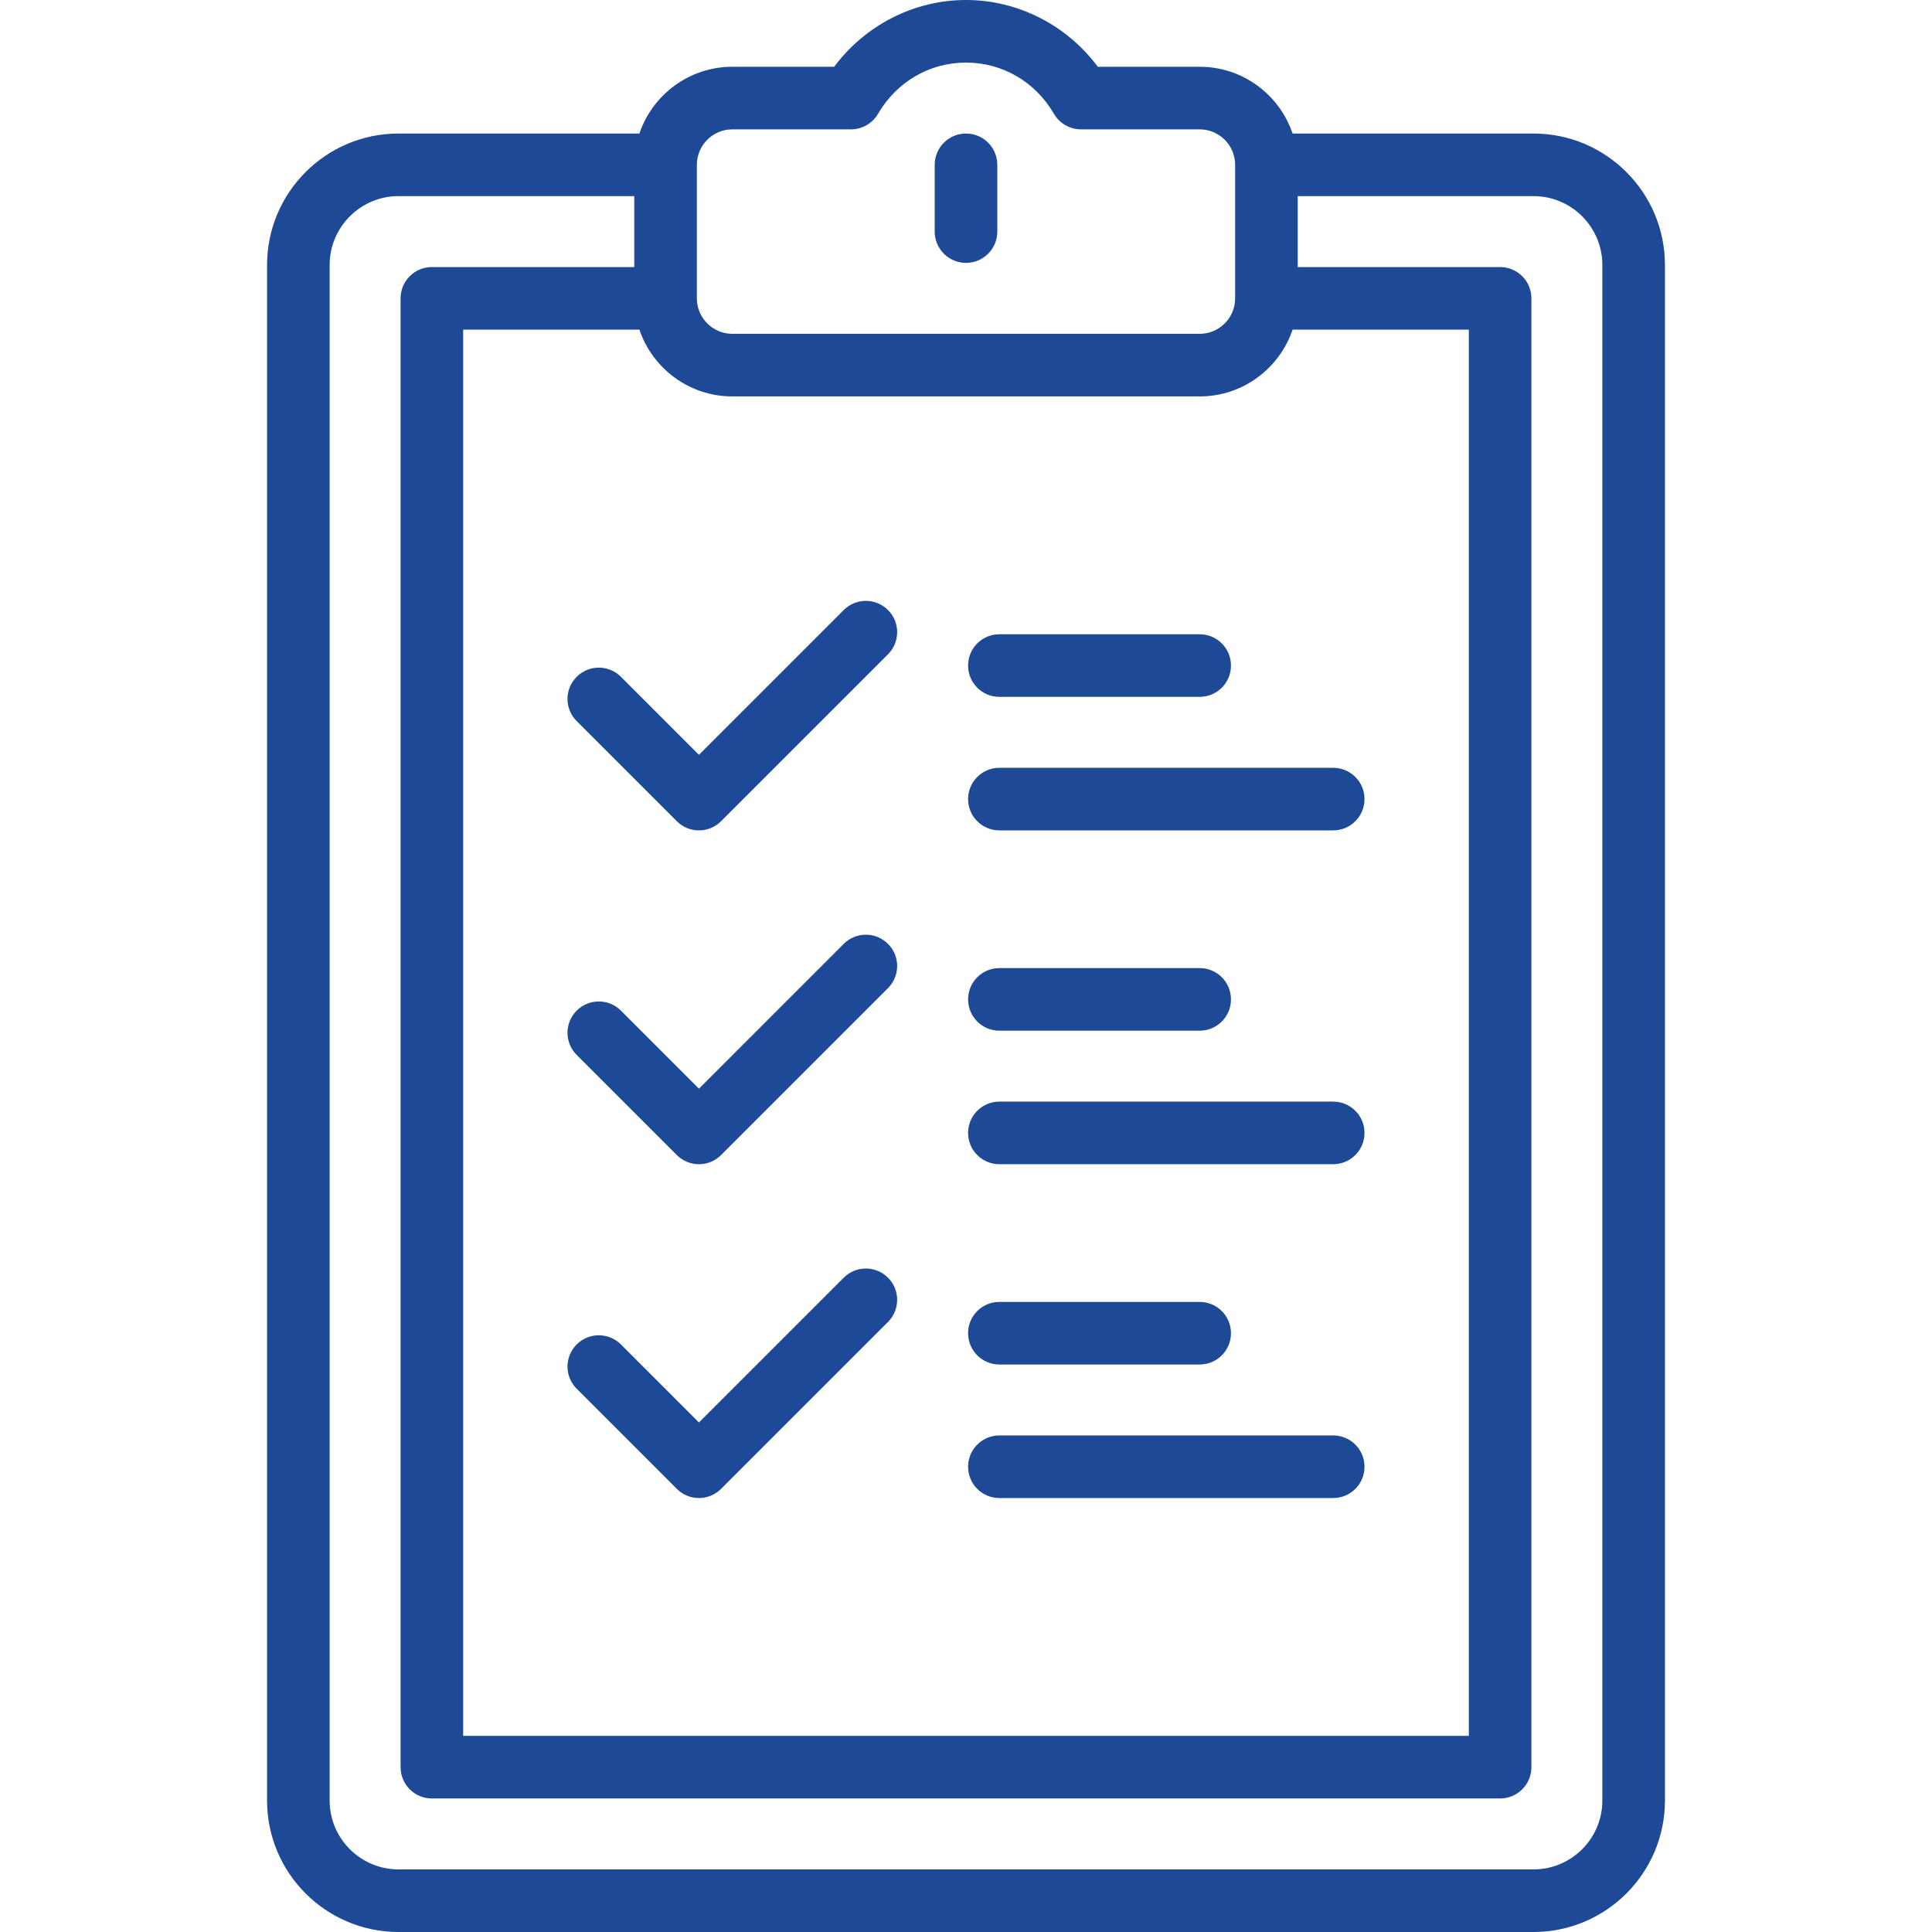 <?xml version='1.0' encoding='iso-8859-1'?>
<svg version="1.1" xmlns="http://www.w3.org/2000/svg" viewBox="0 0 463 463" xmlns:xlink="http://www.w3.org/1999/xlink" enable-background="new 0 0 463 463" width="32px" height="32px" fill="#1d4996">
  <g>
    <path d="m367.5,32h-57.734c-3.138-9.29-11.93-16-22.266-16h-24.416c-7.41-9.965-19.149-16-31.584-16s-24.174,6.035-31.584,16h-24.416c-10.336,0-19.128,6.71-22.266,16h-57.734c-17.369,0-31.5,14.131-31.5,31.5v368c0,17.369 14.131,31.5 31.5,31.5h272c17.369,0 31.5-14.131 31.5-31.5v-368c0-17.369-14.131-31.5-31.5-31.5zm-214.266,47c3.138,9.29 11.93,16 22.266,16h112c10.336,0 19.128-6.71 22.266-16h42.234v337h-241v-337h42.234zm22.266-48h28.438c2.67,0 5.139-1.42 6.482-3.728 4.473-7.684 12.353-12.272 21.08-12.272s16.607,4.588 21.079,12.272c1.344,2.308 3.813,3.728 6.482,3.728h28.439c4.687,0 8.5,3.813 8.5,8.5v31.981c0,0.007-0.001,0.013-0.001,0.019 0,0.003 0,0.006 0,0.01-0.005,4.682-3.816,8.49-8.5,8.49h-112c-4.68,0-8.488-3.803-8.499-8.481 0-0.007 0.001-0.013 0.001-0.019 0-0.013-0.002-0.026-0.002-0.039v-31.961c0.001-4.687 3.814-8.5 8.501-8.5zm208.5,400.5c0,9.098-7.402,16.5-16.5,16.5h-272c-9.098,0-16.5-7.402-16.5-16.5v-368c0-9.098 7.402-16.5 16.5-16.5h56.5v17h-48.5c-4.143,0-7.5,3.357-7.5,7.5v352c0,4.143 3.357,7.5 7.5,7.5h256c4.143,0 7.5-3.357 7.5-7.5v-352c0-4.143-3.357-7.5-7.5-7.5h-48.5v-17h56.5c9.098,0 16.5,7.402 16.5,16.5v368z"/>
    <path d="m231.5,63c4.143,0 7.5-3.357 7.5-7.5v-16c0-4.143-3.357-7.5-7.5-7.5s-7.5,3.357-7.5,7.5v16c0,4.143 3.357,7.5 7.5,7.5z"/>
    <path d="m239.5,167h48c4.143,0 7.5-3.357 7.5-7.5s-3.357-7.5-7.5-7.5h-48c-4.143,0-7.5,3.357-7.5,7.5s3.357,7.5 7.5,7.5z"/>
    <path d="m239.5,199h80c4.143,0 7.5-3.357 7.5-7.5s-3.357-7.5-7.5-7.5h-80c-4.143,0-7.5,3.357-7.5,7.5s3.357,7.5 7.5,7.5z"/>
    <path d="m162.196,196.804c1.465,1.464 3.385,2.196 5.304,2.196s3.839-0.732 5.304-2.196l40-40c2.929-2.93 2.929-7.678 0-10.607-2.93-2.928-7.678-2.928-10.607,0l-34.697,34.697-18.696-18.697c-2.93-2.928-7.678-2.928-10.607,0-2.929,2.93-2.929,7.678 0,10.607l23.999,24z"/>
    <path d="m239.5,247h48c4.143,0 7.5-3.357 7.5-7.5s-3.357-7.5-7.5-7.5h-48c-4.143,0-7.5,3.357-7.5,7.5s3.357,7.5 7.5,7.5z"/>
    <path d="m239.5,279h80c4.143,0 7.5-3.357 7.5-7.5s-3.357-7.5-7.5-7.5h-80c-4.143,0-7.5,3.357-7.5,7.5s3.357,7.5 7.5,7.5z"/>
    <path d="m162.196,276.804c1.465,1.464 3.385,2.196 5.304,2.196s3.839-0.732 5.304-2.196l40-40c2.929-2.93 2.929-7.678 0-10.607-2.93-2.928-7.678-2.928-10.607,0l-34.697,34.697-18.696-18.697c-2.93-2.928-7.678-2.928-10.607,0-2.929,2.93-2.929,7.678 0,10.607l23.999,24z"/>
    <path d="m239.5,327h48c4.143,0 7.5-3.357 7.5-7.5s-3.357-7.5-7.5-7.5h-48c-4.143,0-7.5,3.357-7.5,7.5s3.357,7.5 7.5,7.5z"/>
    <path d="m239.5,359h80c4.143,0 7.5-3.357 7.5-7.5s-3.357-7.5-7.5-7.5h-80c-4.143,0-7.5,3.357-7.5,7.5s3.357,7.5 7.5,7.5z"/>
    <path d="m162.196,356.804c1.465,1.464 3.385,2.196 5.304,2.196s3.839-0.732 5.304-2.196l40-40c2.929-2.93 2.929-7.678 0-10.607-2.93-2.928-7.678-2.928-10.607,0l-34.697,34.697-18.696-18.697c-2.93-2.928-7.678-2.928-10.607,0-2.929,2.93-2.929,7.678 0,10.607l23.999,24z"/>
  </g>
</svg>
